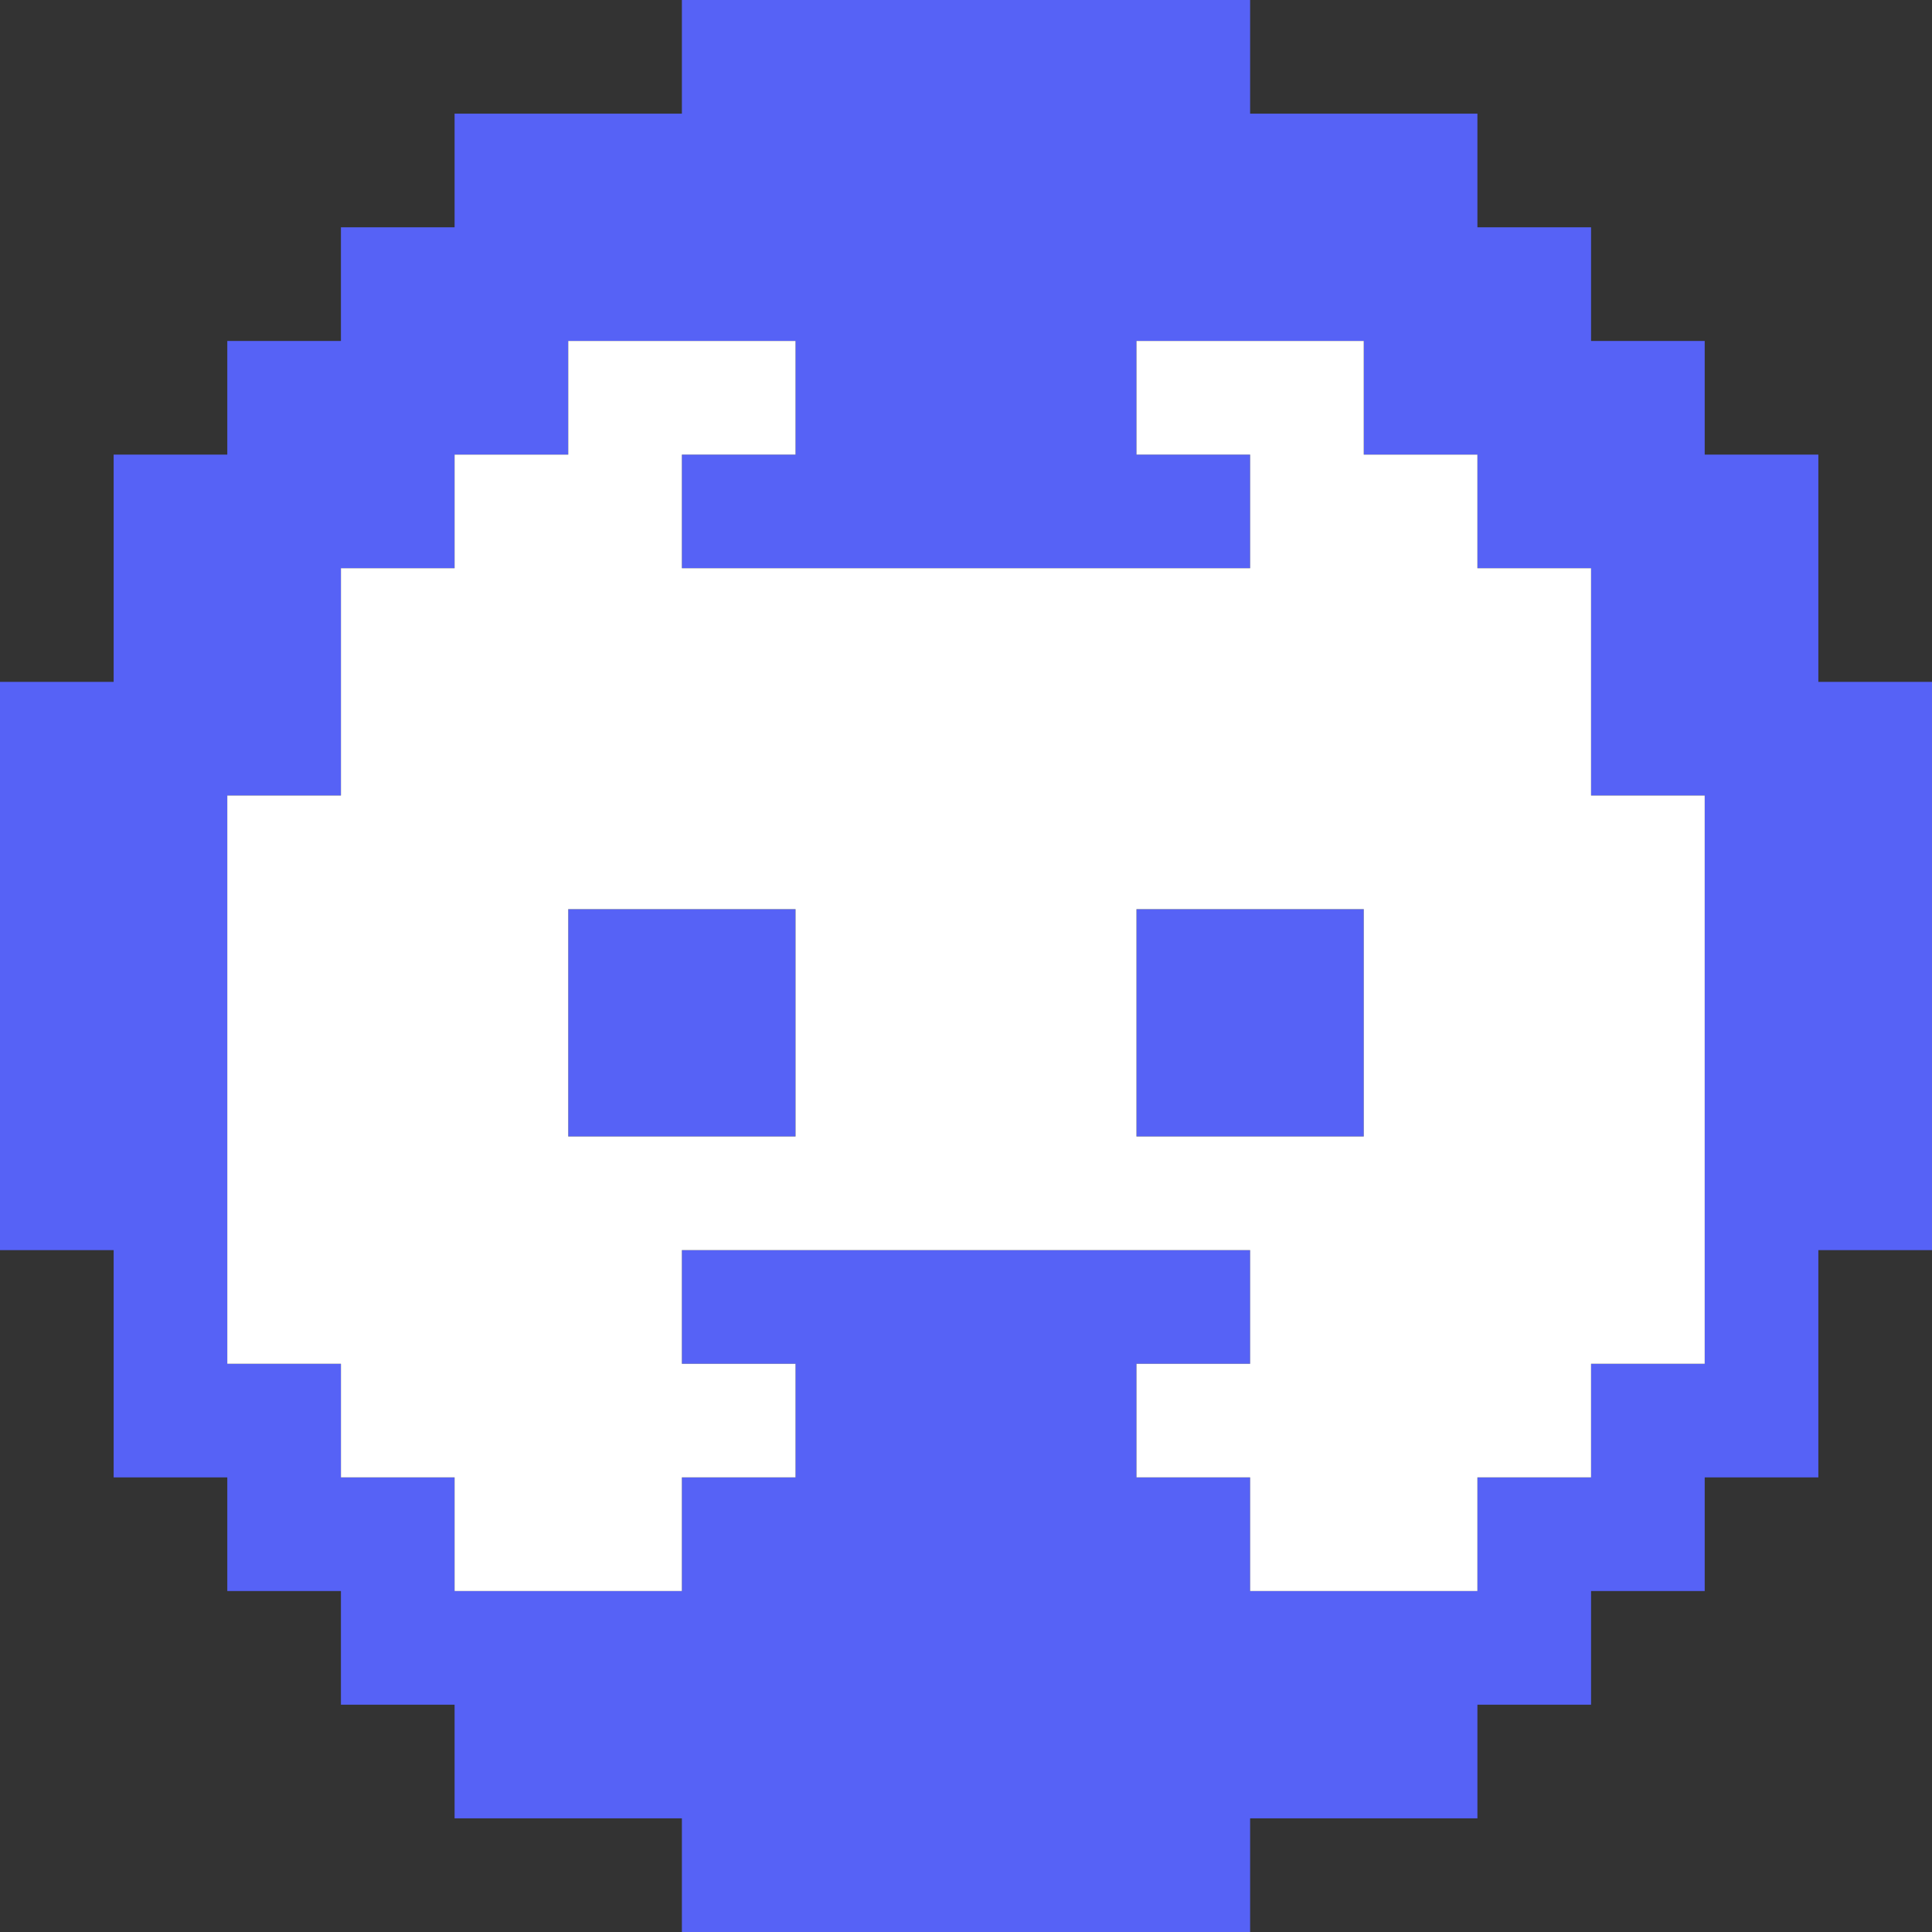 <svg xmlns="http://www.w3.org/2000/svg" viewBox="0 0 170 170"><rect x="0" y="0" width="170" height="170" fill="#333333" stroke="none"/><defs><style>.cls-1{fill:#5662f6;}.cls-2{fill:#fff;}</style></defs><g id="Слой_2" data-name="Слой 2"><g id="Слой_1-2" data-name="Слой 1"><rect class="cls-1" x="100" y="80" width="20" height="20"/><rect class="cls-1" x="50" y="80" width="20" height="20"/><path class="cls-1" d="M160,60V40H150V30H140V20H130V10H110V0H60V10H40V20H30V30H20V40H10V60H0v50H10v20H20v10H30v10H40v10H60v10h50V160h20V150h10V140h10V130h10V110h10V60Zm-10,60H140v10H130v10H110V130H100V120h10V110H60v10H70v10H60v10H40V130H30V120H20V70H30V50H40V40H50V30H70V40H60V50h50V40H100V30h20V40h10V50h10V70h10Z"/><path class="cls-2" d="M140,70V50H130V40H120V30H100V40h10V50H60V40H70V30H50V40H40V50H30V70H20v50H30v10H40v10H60V130H70V120H60V110h50v10H100v10h10v10h20V130h10V120h10V70ZM70,100H50V80H70Zm50,0H100V80h20Z"/></g></g></svg>